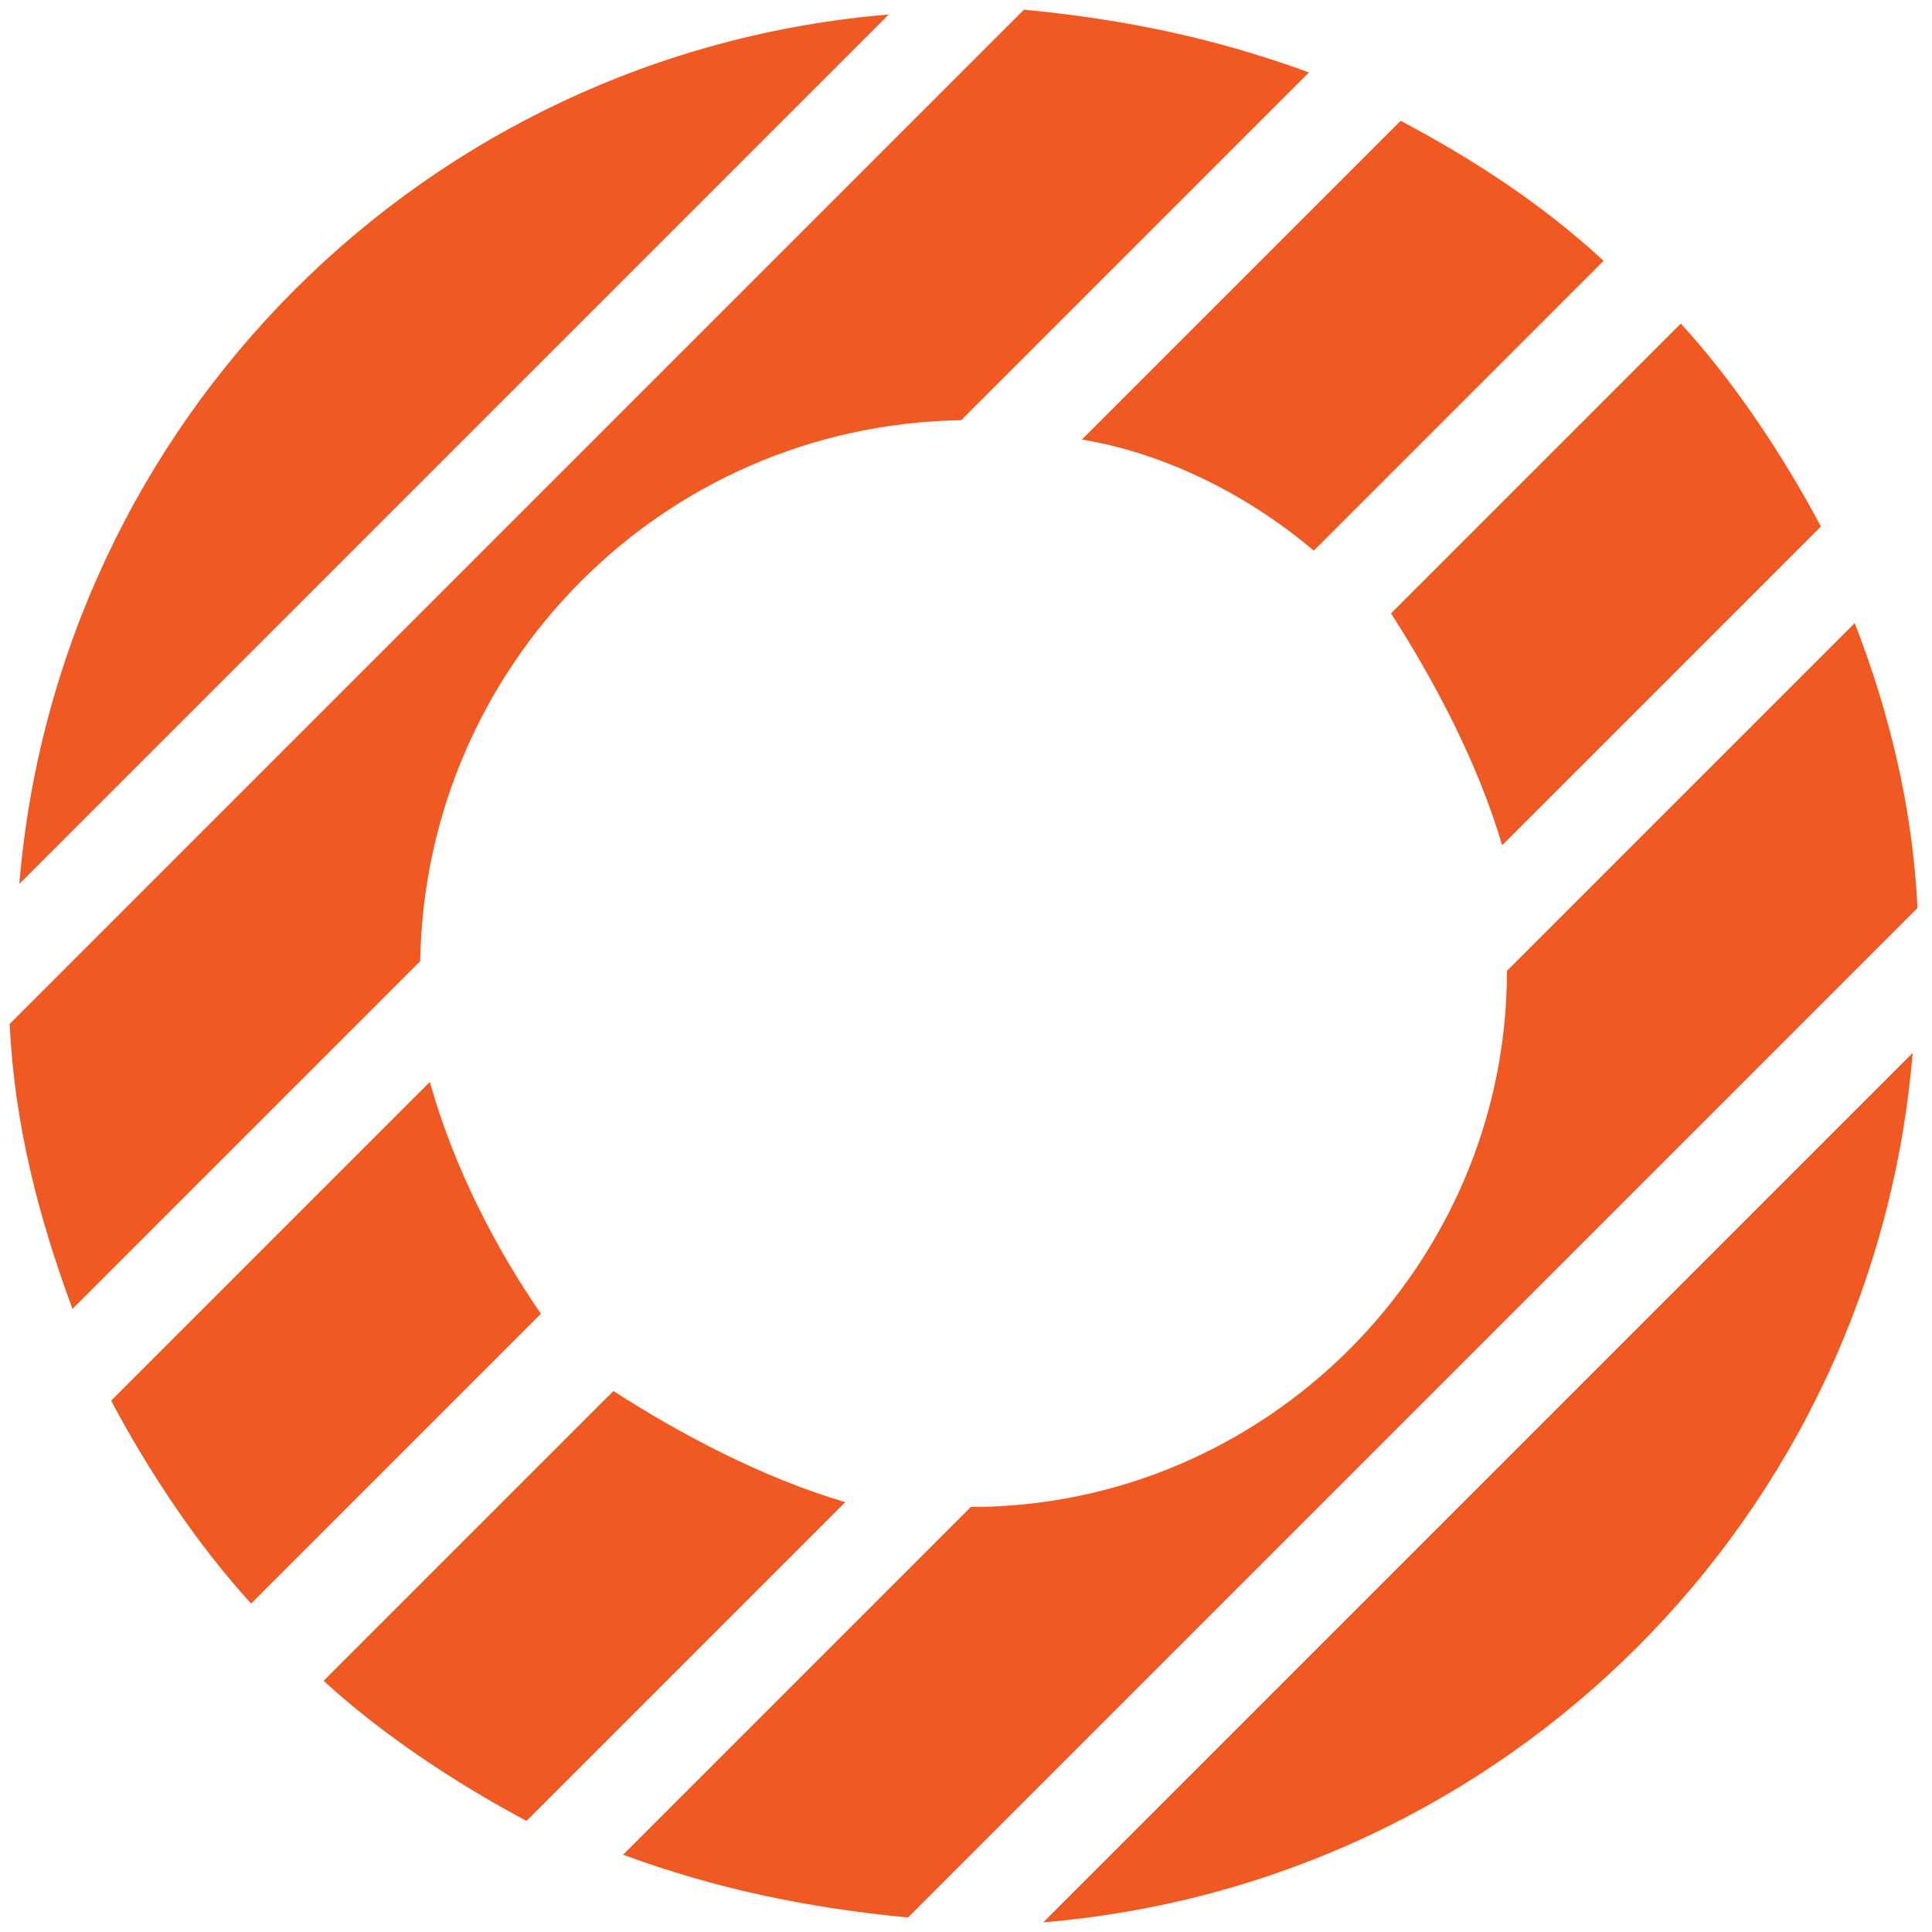 <?xml version="1.0" encoding="utf-8"?>
<!-- Generator: Adobe Illustrator 23.0.5, SVG Export Plug-In . SVG Version: 6.00 Build 0)  -->
<svg version="1.1" id="Layer_1" xmlns="http://www.w3.org/2000/svg" xmlns:xlink="http://www.w3.org/1999/xlink" x="0px" y="0px"
	 viewBox="0 0 40 40" style="enable-background:new 0 0 40 40;" xml:space="preserve">
<path d="M17.5,31.1l-6.6,6.6c-1.5-0.8-3-1.8-4.2-2.9l6-6C14.1,29.7,15.8,30.6,17.5,31.1z M20.1,31.2l-7.2,7.2
	c1.9,0.7,3.8,1.1,5.9,1.3l20.9-20.9c-0.1-2.1-0.6-4.1-1.3-5.9l-7.2,7.2C31.2,26.2,26.2,31.2,20.1,31.2z M8.9,22.4L2.3,29
	c0.8,1.5,1.8,3,2.9,4.2l6-6C10.3,25.9,9.4,24.2,8.9,22.4z M31.1,17.5l6.6-6.6c-0.8-1.5-1.8-3-2.9-4.2l-6,6
	C29.7,14.1,30.6,15.8,31.1,17.5z M27.2,11.4l6-6c-1.3-1.2-2.7-2.1-4.2-2.9l-6.6,6.6C24.2,9.4,25.9,10.3,27.2,11.4z M1.5,27.1
	l7.2-7.2c0.1-6.1,5-11.1,11.2-11.2l7.2-7.2c-1.9-0.7-3.8-1.1-5.9-1.3l-21,21C0.3,23.3,0.8,25.2,1.5,27.1z M21.6,39.8
	c9.6-0.8,17.2-8.4,18-18L21.6,39.8z M18.4,0.3c-9.6,0.8-17.2,8.4-18,18L18.4,0.3z" fill="#F05A22"/>
</svg>
